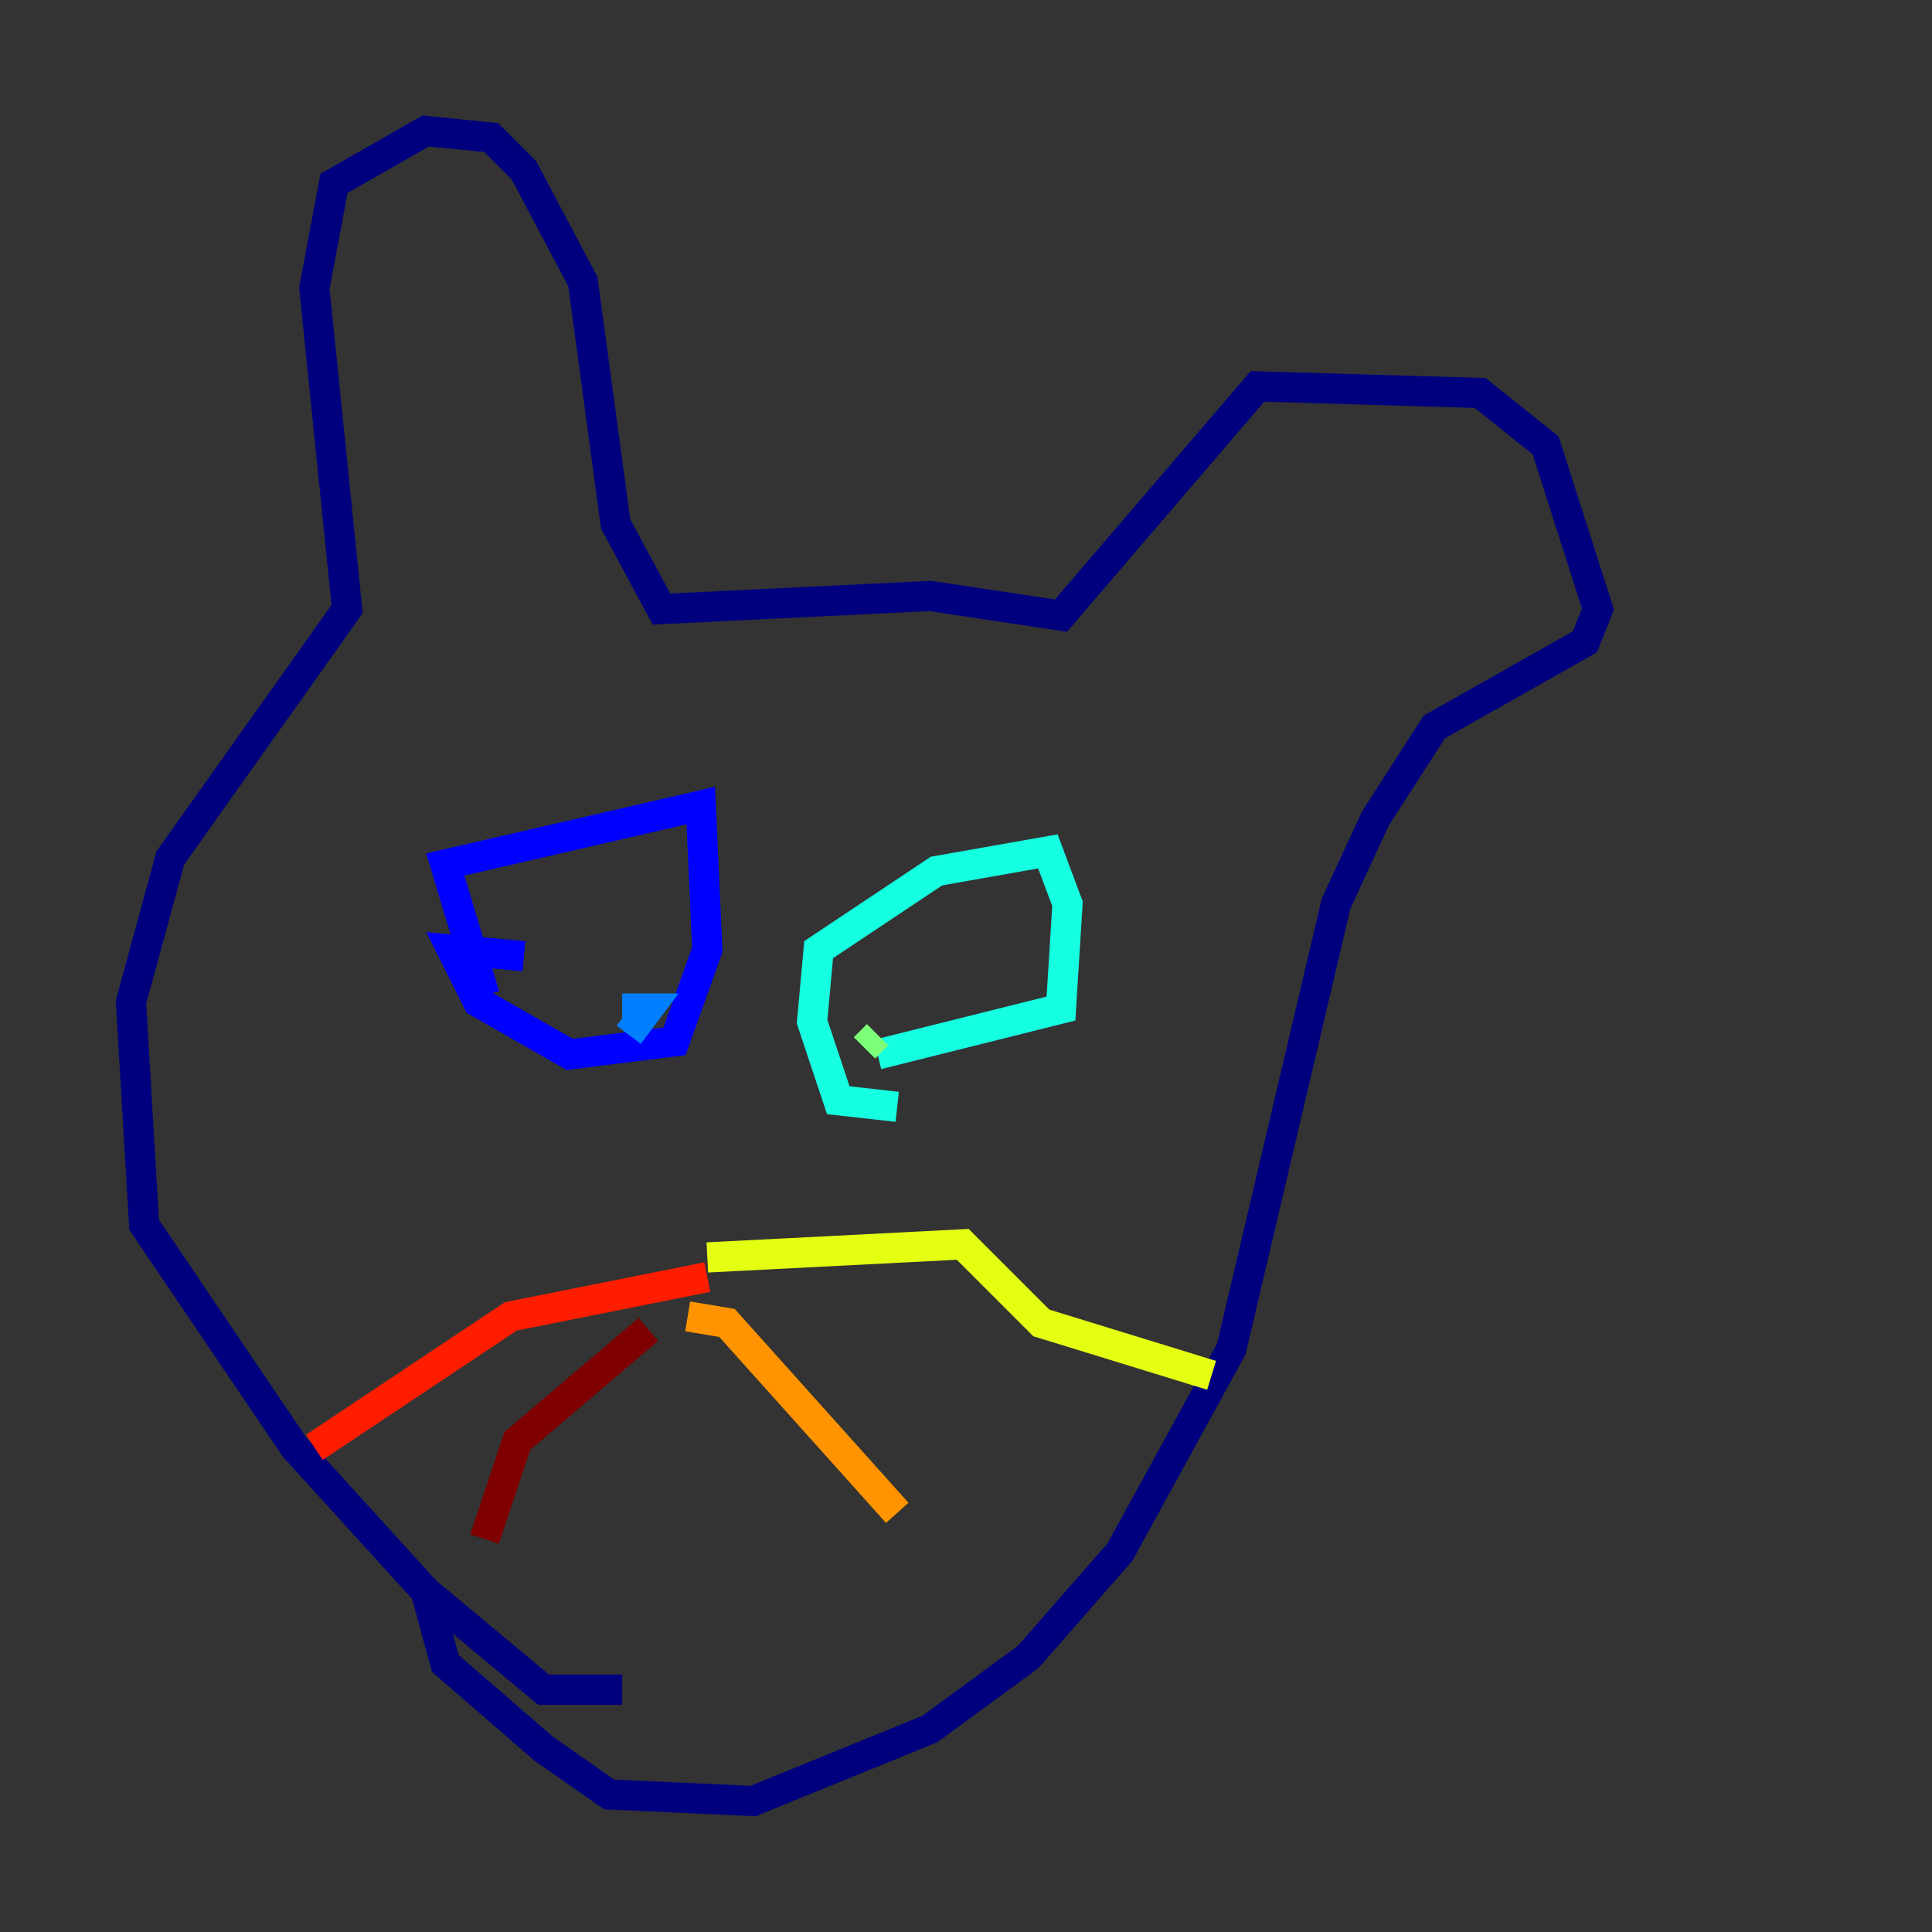<?xml version="1.0" encoding="utf-8" ?>
<svg baseProfile="tiny" height="128" version="1.2" viewBox="0,0,128,128" width="128" xmlns="http://www.w3.org/2000/svg" xmlns:ev="http://www.w3.org/2001/xml-events" xmlns:xlink="http://www.w3.org/1999/xlink"><rect x="0" y="0" width="128" height="128" fill="#333333" stroke="none"/><defs /><polyline fill="none" points="41.22,111.946 36.014,111.946 28.203,105.437 19.525,95.891 9.546,81.139 8.678,66.386 11.281,56.841 22.997,40.352 20.827,19.091 22.129,12.149 28.203,8.678 32.542,9.112 34.712,11.281 38.617,18.658 40.786,34.712 43.824,40.352 61.614,39.485 70.291,40.786 83.308,25.6 98.061,26.034 102.4,29.505 105.871,40.352 105.003,42.522 95.024,48.163 91.119,54.237 88.515,59.878 81.573,89.383 74.197,102.834 68.122,109.776 61.614,114.549 49.898,119.322 40.352,118.888 36.014,115.851 29.505,110.21 28.203,105.437" stroke="#00007f" stroke-width="2" /><polyline fill="none" points="32.108,65.953 29.505,57.275 46.427,53.37 46.861,62.915 44.691,68.99 37.749,69.858 31.675,66.386 29.939,62.915 34.712,63.349" stroke="#0000ff" stroke-width="2" /><polyline fill="none" points="41.654,68.556 42.956,66.82 41.22,66.82" stroke="#0080ff" stroke-width="2" /><polyline fill="none" points="59.444,73.329 55.539,72.895 53.803,67.688 54.237,62.915 62.047,57.709 69.424,56.407 70.725,59.878 70.291,66.82 58.142,69.858" stroke="#15ffe1" stroke-width="2" /><polyline fill="none" points="58.142,68.556 57.275,69.424" stroke="#7cff79" stroke-width="2" /><polyline fill="none" points="46.861,83.308 63.783,82.441 68.99,87.647 80.271,91.119" stroke="#e4ff12" stroke-width="2" /><polyline fill="none" points="45.559,87.214 48.163,87.647 59.444,100.231" stroke="#ff9400" stroke-width="2" /><polyline fill="none" points="46.861,84.61 33.844,87.214 20.827,95.891" stroke="#ff1d00" stroke-width="2" /><polyline fill="none" points="42.956,88.081 34.278,95.458 32.108,101.966" stroke="#7f0000" stroke-width="2" /></svg>